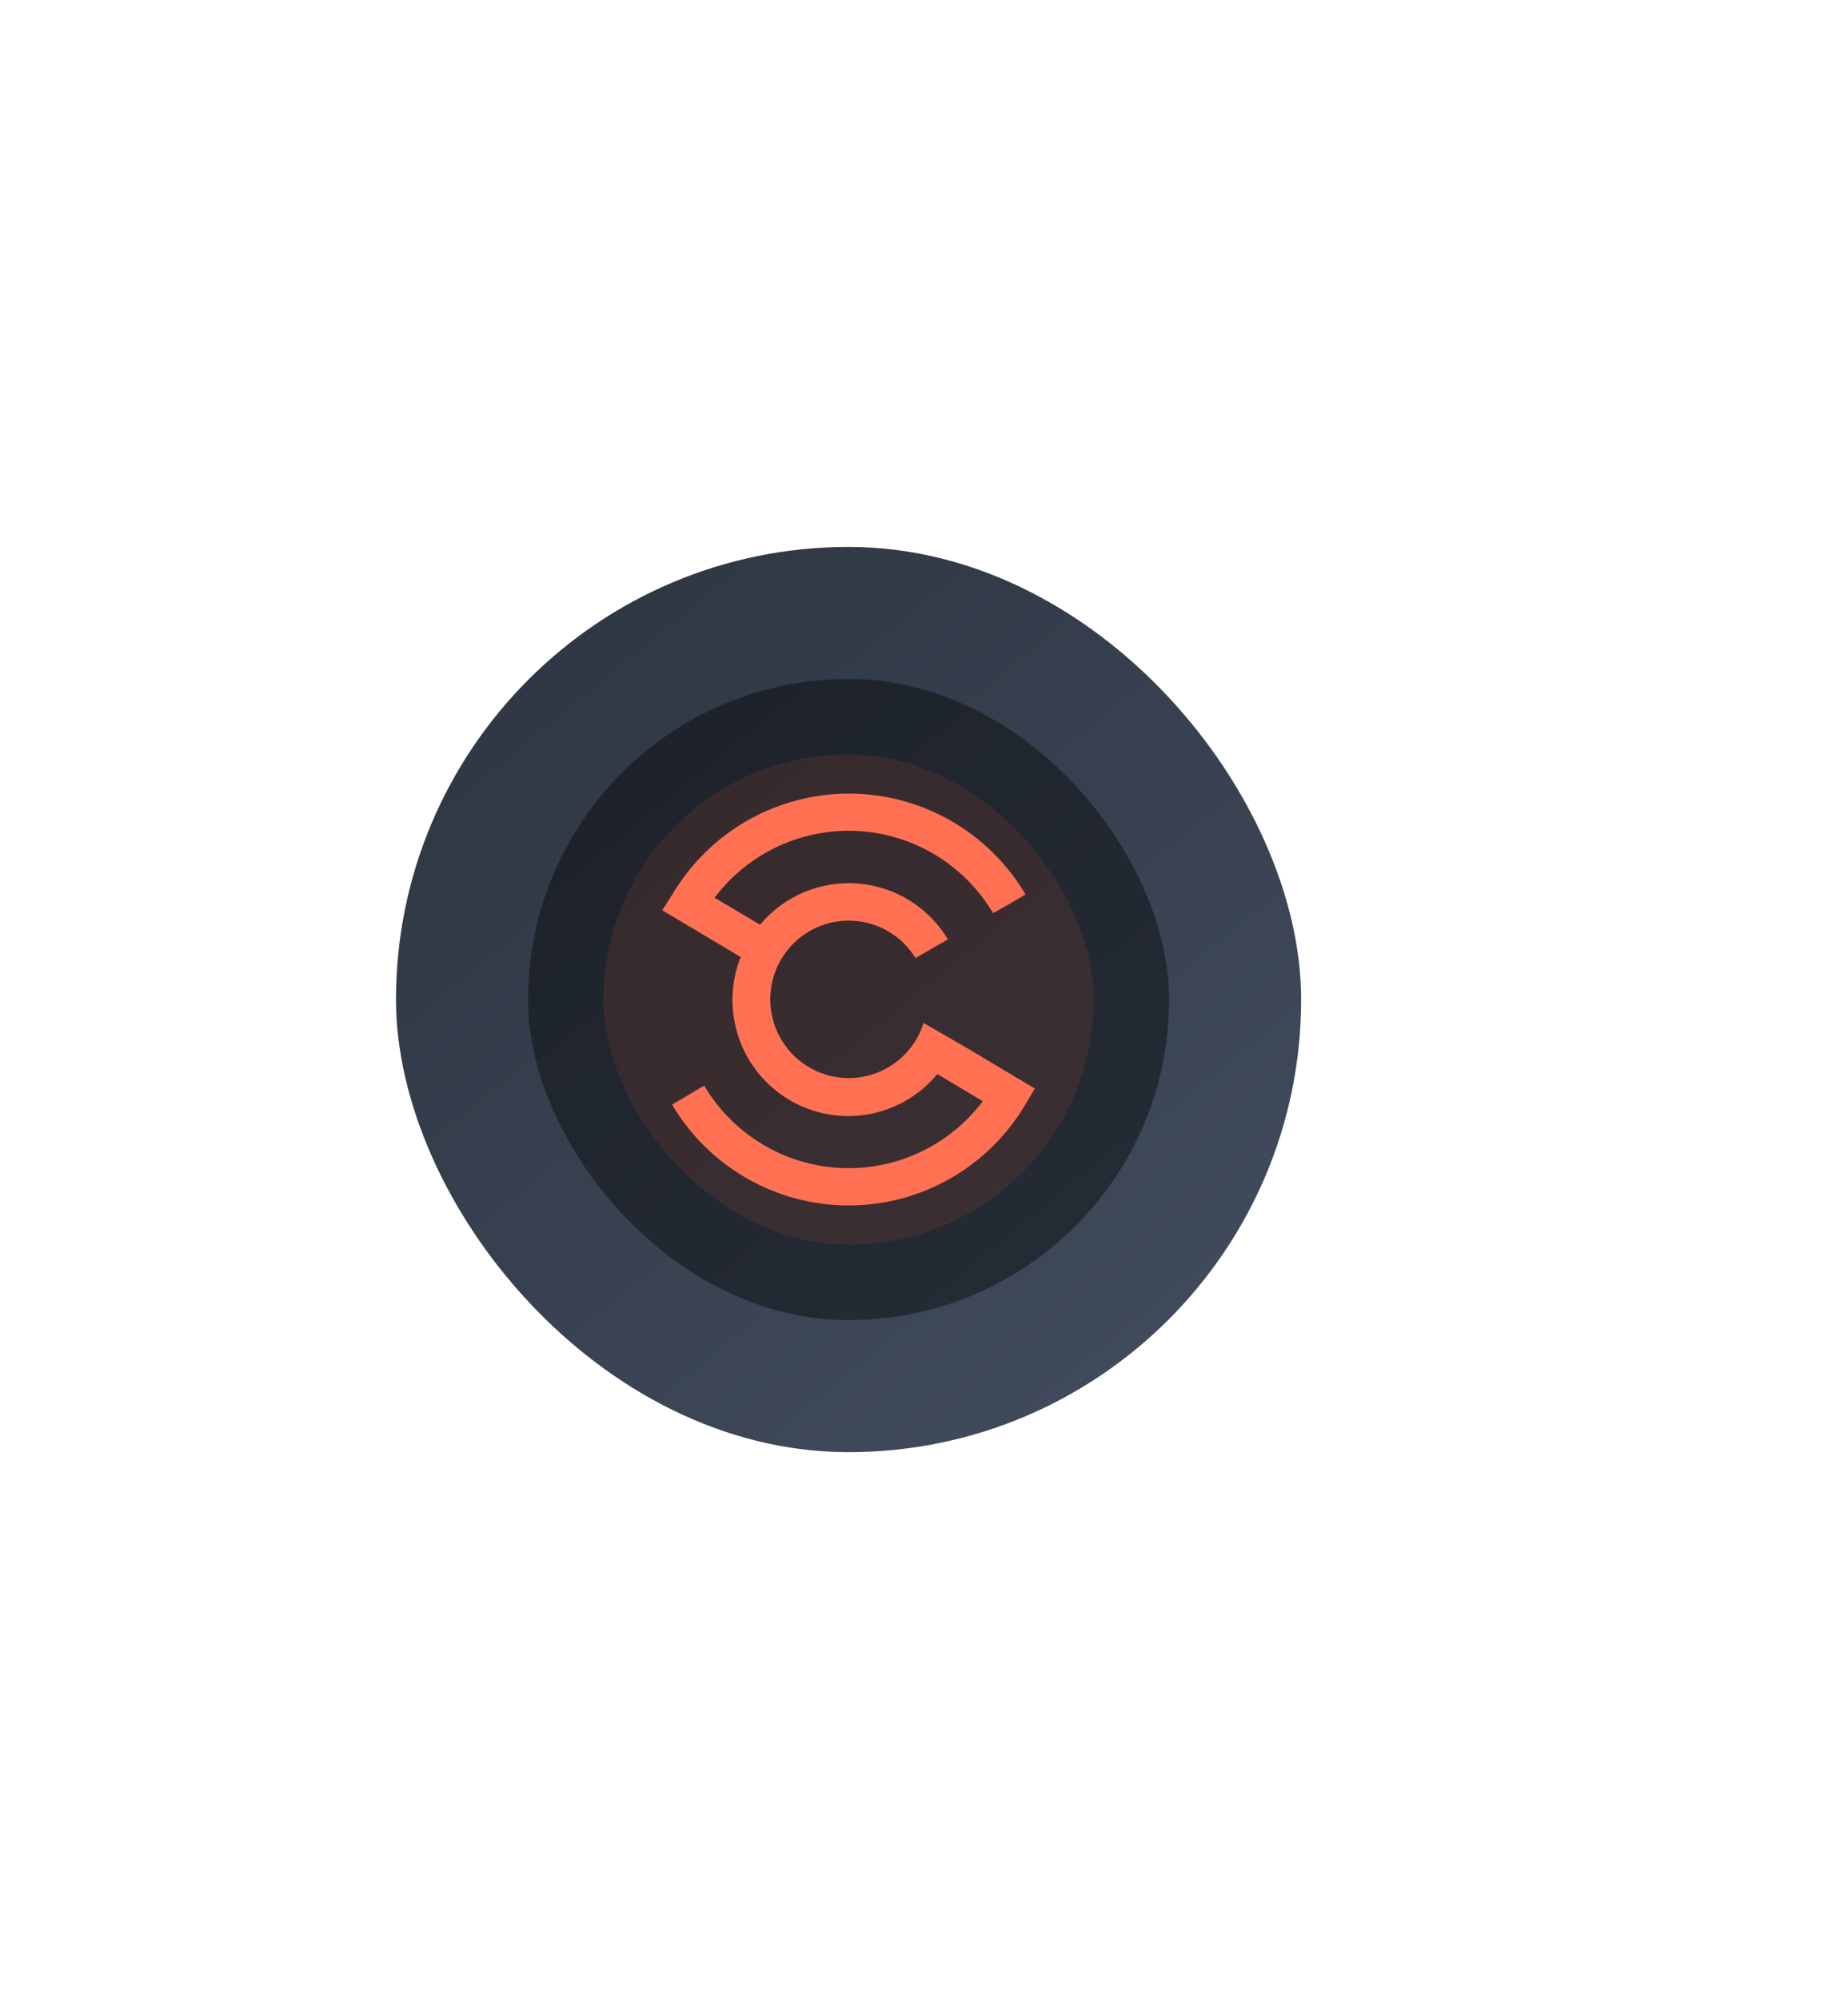 <svg width="98" height="106" viewBox="0 0 98 106" fill="none" xmlns="http://www.w3.org/2000/svg">
<rect x="21" y="29" width="48" height="48" rx="24" fill="url(#paint0_linear_441_3190)"/>
<g opacity="0.2" filter="url(#filter0_f_441_3190)">
<rect x="32" y="40" width="26" height="26" rx="13" fill="#F56C4F"/>
</g>
<g opacity="0.4" filter="url(#filter1_f_441_3190)">
<rect x="28" y="36" width="34" height="34" rx="17" fill="black"/>
</g>
<path fill-rule="evenodd" clip-rule="evenodd" d="M37.896 47.603C38.776 46.433 39.931 45.498 41.256 44.882C42.581 44.265 44.038 43.984 45.496 44.065C46.955 44.145 48.372 44.585 49.622 45.344C50.872 46.104 51.916 47.16 52.664 48.419L53.309 48.06L54.385 47.426C53.42 45.797 52.049 44.447 50.407 43.51C48.765 42.573 46.909 42.08 45.02 42.08C43.131 42.08 41.274 42.573 39.632 43.51C37.99 44.447 36.62 45.797 35.654 47.426L35.12 48.268L35.974 48.776L39.276 50.744C38.736 52.107 38.699 53.619 39.17 55.008C39.642 56.396 40.592 57.571 41.85 58.319C43.108 59.067 44.59 59.34 46.031 59.09C47.471 58.839 48.776 58.081 49.709 56.951L52.115 58.39C51.234 59.561 50.079 60.496 48.753 61.113C47.426 61.73 45.969 62.01 44.509 61.928C43.05 61.847 41.632 61.406 40.383 60.644C39.133 59.883 38.089 58.825 37.343 57.563L35.64 58.574C36.605 60.203 37.976 61.553 39.618 62.49C41.26 63.427 43.116 63.92 45.005 63.92C46.894 63.92 48.751 63.427 50.393 62.49C52.035 61.553 53.406 60.203 54.371 58.574L54.88 57.718L54.026 57.21L51.315 55.594L48.977 54.242C48.693 55.151 48.106 55.935 47.316 56.463C46.526 56.992 45.579 57.233 44.633 57.148C43.687 57.062 42.799 56.654 42.117 55.991C41.434 55.329 40.998 54.452 40.88 53.506C40.763 52.56 40.972 51.603 41.472 50.793C41.972 49.983 42.733 49.368 43.629 49.053C44.525 48.737 45.502 48.738 46.397 49.056C47.292 49.374 48.052 49.99 48.55 50.801L50.268 49.808C49.764 48.968 49.066 48.262 48.235 47.747C47.403 47.232 46.461 46.923 45.486 46.847C44.512 46.771 43.533 46.93 42.632 47.31C41.731 47.69 40.934 48.28 40.306 49.031L37.896 47.603Z" fill="#FF7152"/>
<defs>
<filter id="filter0_f_441_3190" x="-8" y="0" width="106" height="106" filterUnits="userSpaceOnUse" color-interpolation-filters="sRGB">
<feFlood flood-opacity="0" result="BackgroundImageFix"/>
<feBlend mode="normal" in="SourceGraphic" in2="BackgroundImageFix" result="shape"/>
<feGaussianBlur stdDeviation="20" result="effect1_foregroundBlur_441_3190"/>
</filter>
<filter id="filter1_f_441_3190" x="8" y="16" width="74" height="74" filterUnits="userSpaceOnUse" color-interpolation-filters="sRGB">
<feFlood flood-opacity="0" result="BackgroundImageFix"/>
<feBlend mode="normal" in="SourceGraphic" in2="BackgroundImageFix" result="shape"/>
<feGaussianBlur stdDeviation="10" result="effect1_foregroundBlur_441_3190"/>
</filter>
<linearGradient id="paint0_linear_441_3190" x1="28.059" y1="30.765" x2="62.647" y2="73.118" gradientUnits="userSpaceOnUse">
<stop stop-color="#2E3642"/>
<stop offset="1" stop-color="#404B5C"/>
</linearGradient>
</defs>
</svg>
